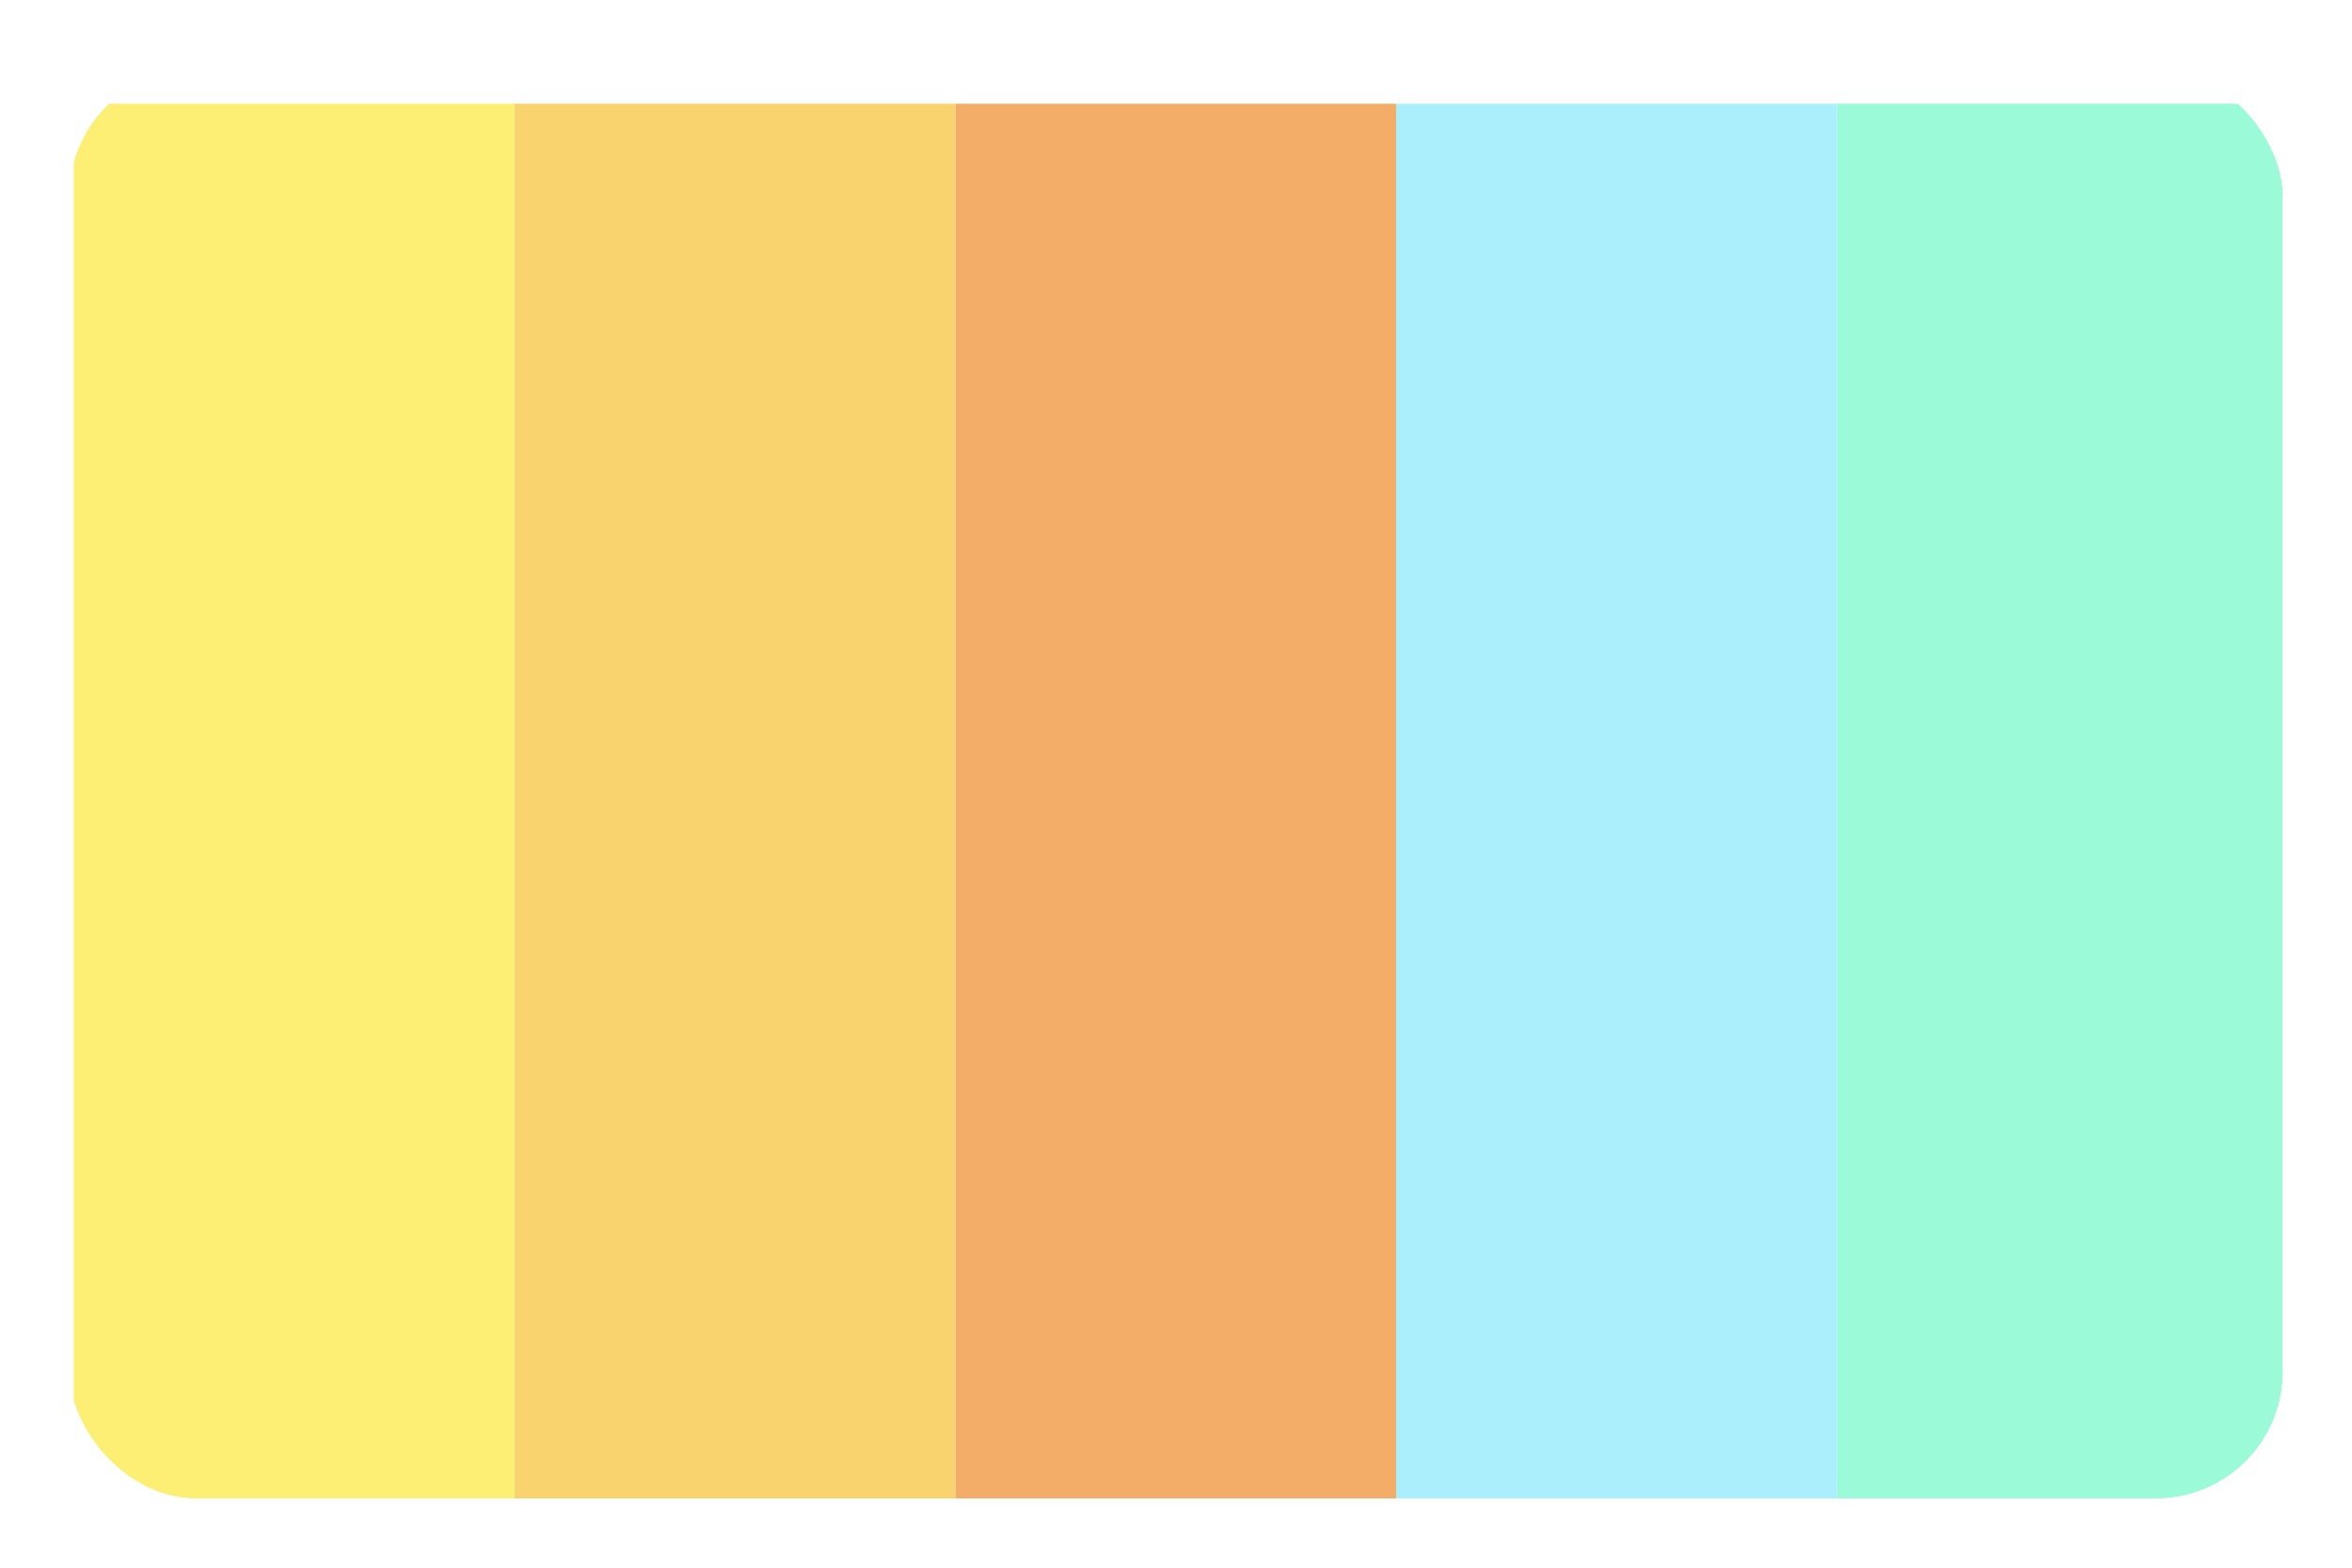 <svg width="408" height="272" viewBox="0 0 408 272" fill="none" xmlns="http://www.w3.org/2000/svg">
<g filter="url(#filter0_d)">
<g clip-path="url(#clip0)">
<rect x="12" y="6" width="384" height="248" rx="22" fill="white"/>
<g filter="url(#filter1_d)">
<rect x="12.789" y="6" width="76.47" height="249" fill="#FDEF74"/>
<rect x="89.259" y="6" width="76.47" height="249" fill="#F9D36E"/>
<rect x="165.729" y="6" width="76.47" height="249" fill="#F4AD68"/>
<rect x="242.2" y="6" width="76.47" height="249" fill="#ABEFFC"/>
<rect x="318.67" y="6" width="77.33" height="249" fill="#9BFAD8"/>
</g>
</g>
</g>
<defs>
<filter id="filter0_d" x="0" y="0" width="408" height="272" filterUnits="userSpaceOnUse" color-interpolation-filters="sRGB">
<feFlood flood-opacity="0" result="BackgroundImageFix"/>
<feColorMatrix in="SourceAlpha" type="matrix" values="0 0 0 0 0 0 0 0 0 0 0 0 0 0 0 0 0 0 127 0"/>
<feOffset dy="6"/>
<feGaussianBlur stdDeviation="6"/>
<feColorMatrix type="matrix" values="0 0 0 0 0 0 0 0 0 0 0 0 0 0 0 0 0 0 0.12 0"/>
<feBlend mode="normal" in2="BackgroundImageFix" result="effect1_dropShadow"/>
<feBlend mode="normal" in="SourceGraphic" in2="effect1_dropShadow" result="shape"/>
</filter>
<filter id="filter1_d" x="0.789" y="0" width="407.211" height="273" filterUnits="userSpaceOnUse" color-interpolation-filters="sRGB">
<feFlood flood-opacity="0" result="BackgroundImageFix"/>
<feColorMatrix in="SourceAlpha" type="matrix" values="0 0 0 0 0 0 0 0 0 0 0 0 0 0 0 0 0 0 127 0"/>
<feOffset dy="6"/>
<feGaussianBlur stdDeviation="6"/>
<feColorMatrix type="matrix" values="0 0 0 0 0 0 0 0 0 0 0 0 0 0 0 0 0 0 0.12 0"/>
<feBlend mode="normal" in2="BackgroundImageFix" result="effect1_dropShadow"/>
<feBlend mode="normal" in="SourceGraphic" in2="effect1_dropShadow" result="shape"/>
</filter>
<clipPath id="clip0">
<rect x="12" y="6" width="384" height="248" rx="22" fill="white"/>
</clipPath>
</defs>
</svg>
